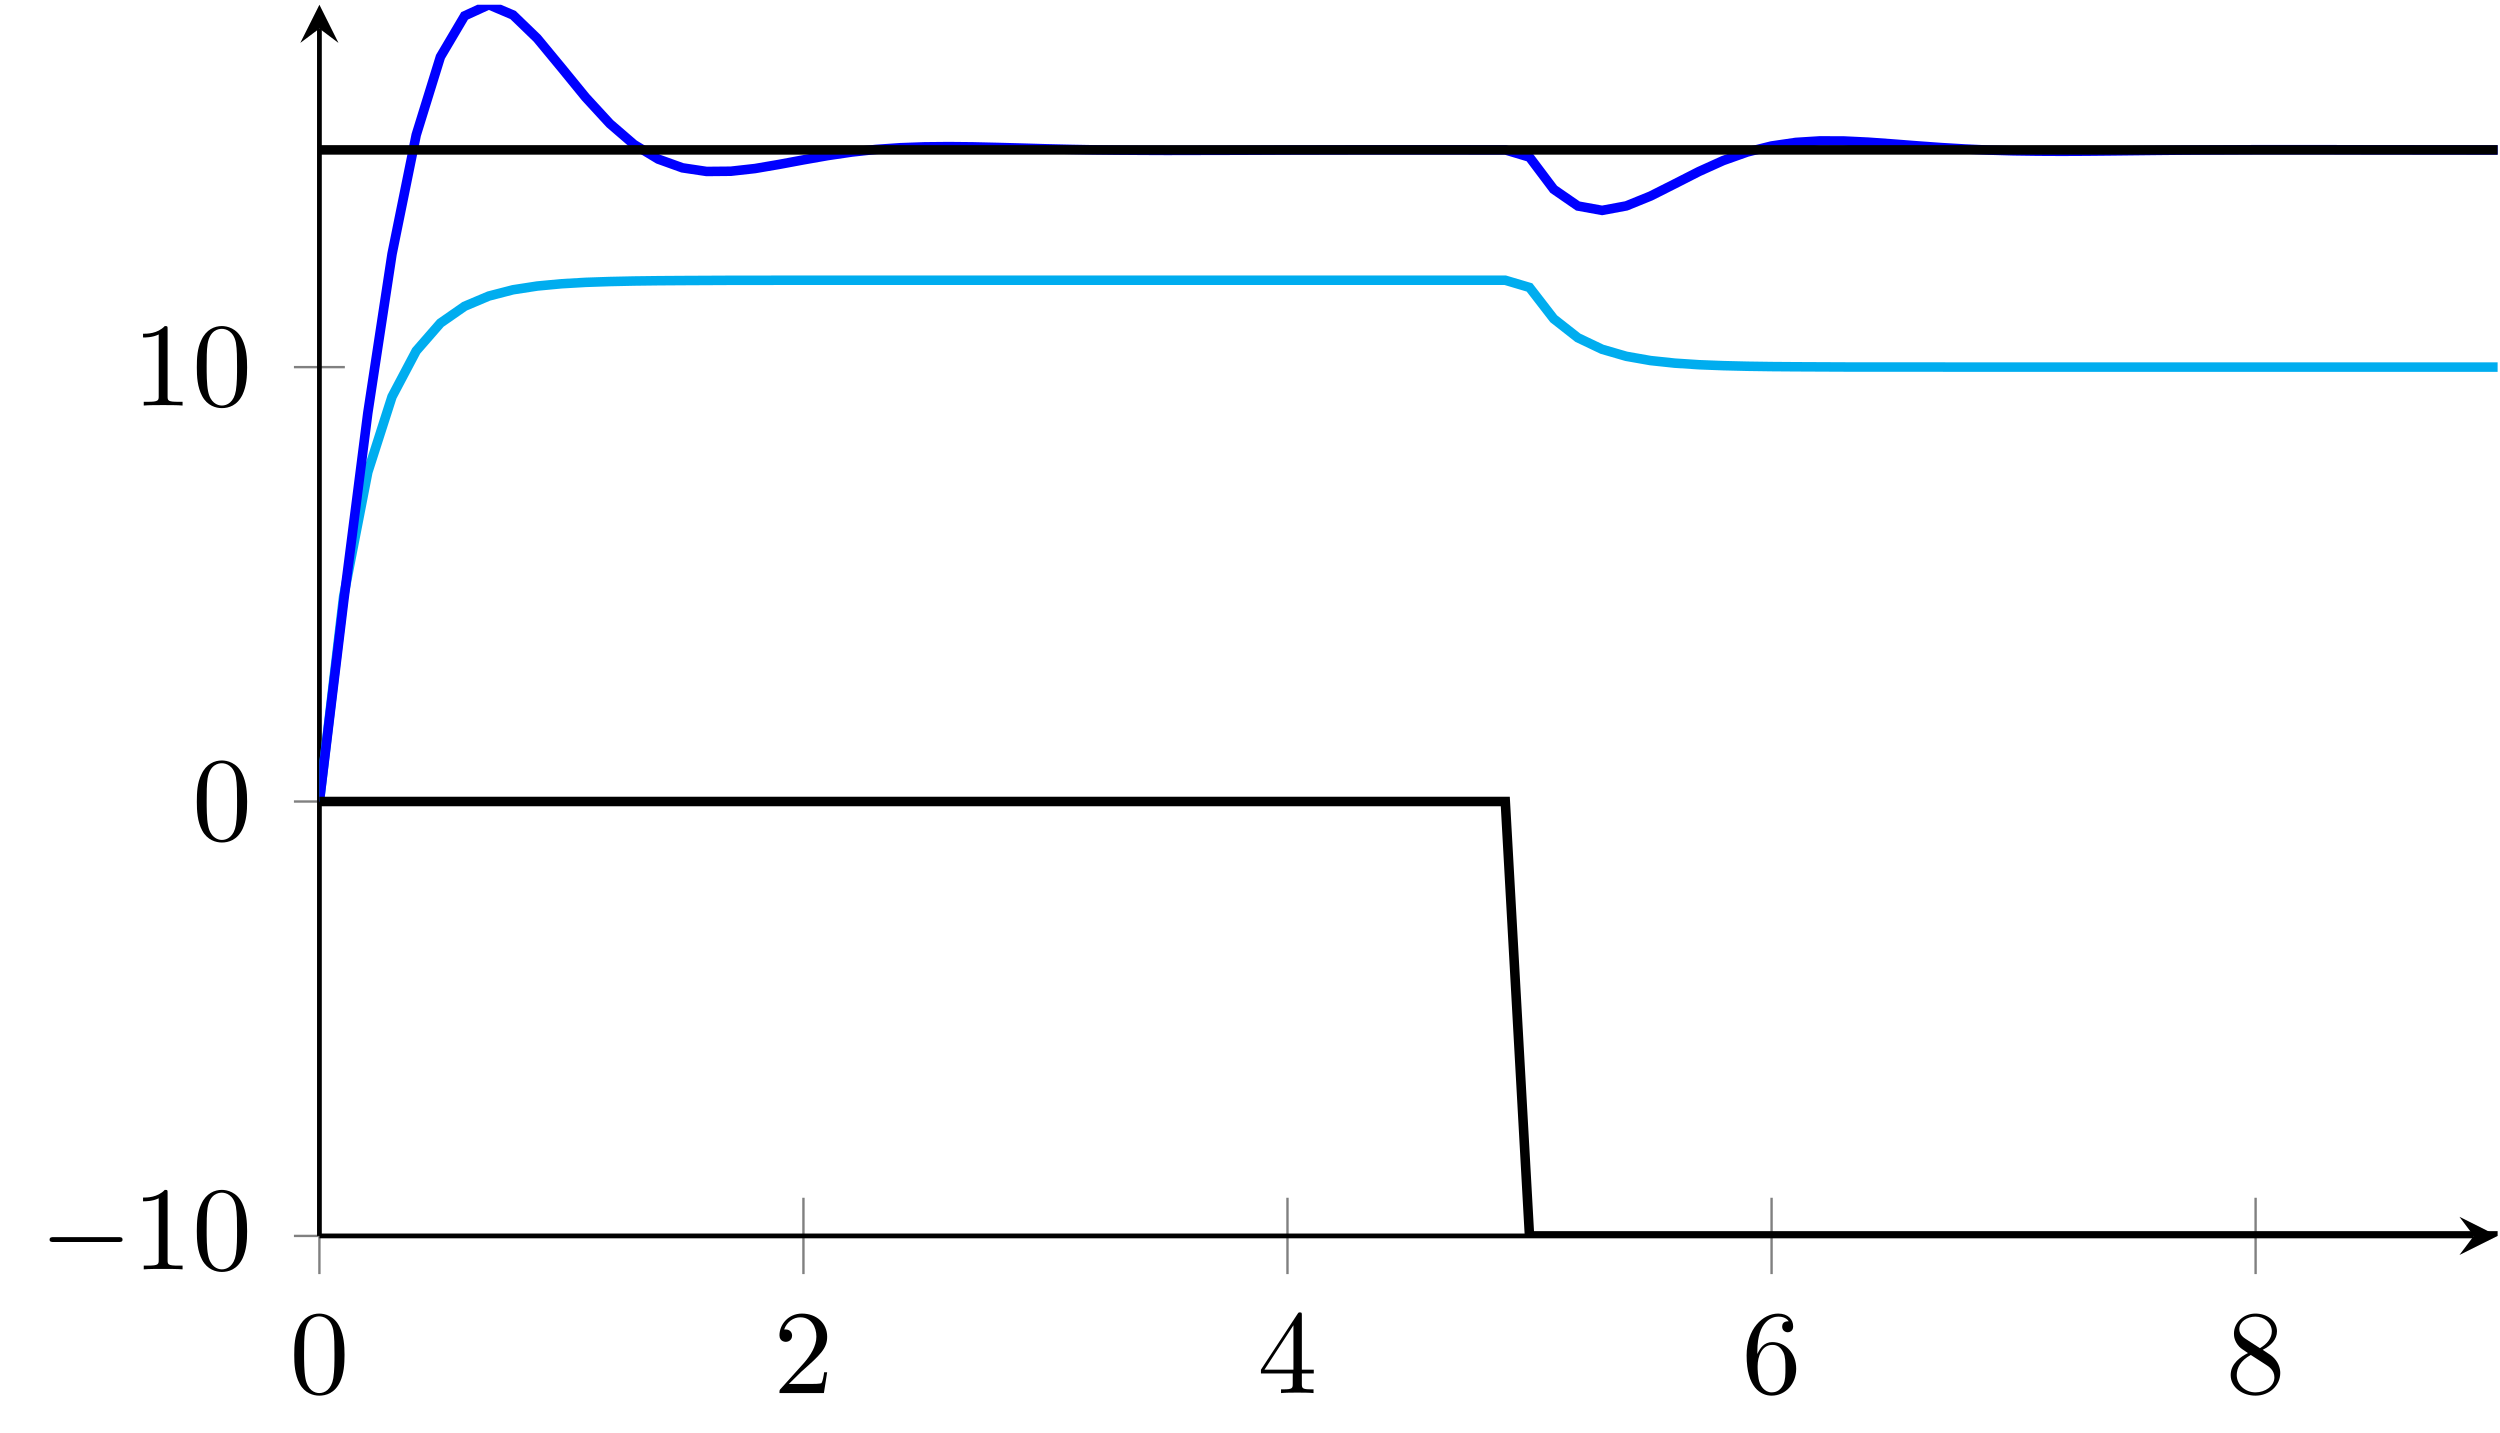 <?xml version="1.0" encoding="UTF-8"?>
<svg xmlns="http://www.w3.org/2000/svg" xmlns:xlink="http://www.w3.org/1999/xlink" width="167.053pt" height="95.744pt" viewBox="0 0 167.053 95.744" version="1.1">
<defs>
<g>
<symbol overflow="visible" id="glyph0-0">
<path style="stroke:none;" d=""/>
</symbol>
<symbol overflow="visible" id="glyph0-1">
<path style="stroke:none;" d="M 3.672 -2.547 C 3.672 -3.188 3.625 -3.828 3.344 -4.422 C 2.984 -5.172 2.328 -5.312 1.984 -5.312 C 1.516 -5.312 0.938 -5.094 0.609 -4.359 C 0.344 -3.812 0.312 -3.188 0.312 -2.547 C 0.312 -1.953 0.344 -1.234 0.672 -0.625 C 1.016 0.016 1.594 0.172 1.984 0.172 C 2.422 0.172 3.016 0.016 3.375 -0.75 C 3.625 -1.297 3.672 -1.922 3.672 -2.547 Z M 1.984 0 C 1.672 0 1.203 -0.203 1.062 -0.969 C 0.969 -1.438 0.969 -2.172 0.969 -2.641 C 0.969 -3.156 0.969 -3.688 1.031 -4.109 C 1.188 -5.062 1.781 -5.125 1.984 -5.125 C 2.25 -5.125 2.766 -4.984 2.922 -4.203 C 3 -3.75 3 -3.141 3 -2.641 C 3 -2.047 3 -1.5 2.922 -1 C 2.797 -0.234 2.344 0 1.984 0 Z M 1.984 0 "/>
</symbol>
<symbol overflow="visible" id="glyph0-2">
<path style="stroke:none;" d="M 1.016 -0.609 L 1.859 -1.438 C 3.094 -2.531 3.578 -2.969 3.578 -3.766 C 3.578 -4.672 2.859 -5.312 1.891 -5.312 C 0.984 -5.312 0.391 -4.578 0.391 -3.859 C 0.391 -3.422 0.797 -3.422 0.828 -3.422 C 0.953 -3.422 1.234 -3.516 1.234 -3.844 C 1.234 -4.047 1.094 -4.25 0.812 -4.25 C 0.75 -4.25 0.734 -4.25 0.703 -4.25 C 0.891 -4.766 1.328 -5.062 1.781 -5.062 C 2.516 -5.062 2.859 -4.422 2.859 -3.766 C 2.859 -3.125 2.453 -2.5 2.016 -2 L 0.484 -0.297 C 0.391 -0.203 0.391 -0.188 0.391 0 L 3.359 0 L 3.578 -1.391 L 3.375 -1.391 C 3.344 -1.141 3.281 -0.797 3.203 -0.672 C 3.141 -0.609 2.625 -0.609 2.453 -0.609 Z M 1.016 -0.609 "/>
</symbol>
<symbol overflow="visible" id="glyph0-3">
<path style="stroke:none;" d="M 2.344 -1.312 L 2.344 -0.625 C 2.344 -0.328 2.328 -0.25 1.734 -0.25 L 1.562 -0.25 L 1.562 0 C 1.891 -0.031 2.312 -0.031 2.641 -0.031 C 2.984 -0.031 3.406 -0.031 3.734 0 L 3.734 -0.25 L 3.562 -0.25 C 2.969 -0.25 2.953 -0.328 2.953 -0.625 L 2.953 -1.312 L 3.75 -1.312 L 3.75 -1.562 L 2.953 -1.562 L 2.953 -5.188 C 2.953 -5.344 2.953 -5.391 2.828 -5.391 C 2.75 -5.391 2.734 -5.391 2.672 -5.297 L 0.219 -1.562 L 0.219 -1.312 Z M 2.391 -1.562 L 0.453 -1.562 L 2.391 -4.531 Z M 2.391 -1.562 "/>
</symbol>
<symbol overflow="visible" id="glyph0-4">
<path style="stroke:none;" d="M 1.047 -2.609 L 1.047 -2.812 C 1.047 -4.828 2.047 -5.109 2.453 -5.109 C 2.641 -5.109 2.969 -5.062 3.141 -4.797 C 3.031 -4.797 2.703 -4.797 2.703 -4.438 C 2.703 -4.188 2.906 -4.062 3.078 -4.062 C 3.203 -4.062 3.438 -4.141 3.438 -4.453 C 3.438 -4.922 3.094 -5.312 2.438 -5.312 C 1.406 -5.312 0.328 -4.281 0.328 -2.516 C 0.328 -0.391 1.266 0.172 2 0.172 C 2.891 0.172 3.641 -0.578 3.641 -1.625 C 3.641 -2.641 2.938 -3.406 2.047 -3.406 C 1.5 -3.406 1.219 -3 1.047 -2.609 Z M 2 -0.047 C 1.5 -0.047 1.266 -0.531 1.219 -0.641 C 1.062 -1.016 1.062 -1.656 1.062 -1.797 C 1.062 -2.422 1.328 -3.219 2.047 -3.219 C 2.172 -3.219 2.531 -3.219 2.781 -2.719 C 2.922 -2.438 2.922 -2.031 2.922 -1.641 C 2.922 -1.25 2.922 -0.859 2.781 -0.562 C 2.547 -0.094 2.188 -0.047 2 -0.047 Z M 2 -0.047 "/>
</symbol>
<symbol overflow="visible" id="glyph0-5">
<path style="stroke:none;" d="M 1.297 -3.641 C 0.938 -3.875 0.906 -4.156 0.906 -4.281 C 0.906 -4.766 1.422 -5.109 1.984 -5.109 C 2.562 -5.109 3.078 -4.688 3.078 -4.125 C 3.078 -3.672 2.766 -3.281 2.281 -3 Z M 2.469 -2.891 C 3.031 -3.172 3.422 -3.594 3.422 -4.125 C 3.422 -4.859 2.719 -5.312 1.984 -5.312 C 1.188 -5.312 0.547 -4.719 0.547 -3.969 C 0.547 -3.828 0.562 -3.469 0.906 -3.094 C 0.984 -3 1.281 -2.812 1.484 -2.672 C 1.016 -2.438 0.328 -1.984 0.328 -1.203 C 0.328 -0.359 1.141 0.172 1.984 0.172 C 2.891 0.172 3.641 -0.484 3.641 -1.344 C 3.641 -1.625 3.547 -1.984 3.25 -2.312 C 3.094 -2.484 2.969 -2.562 2.469 -2.891 Z M 1.672 -2.547 L 2.641 -1.922 C 2.875 -1.781 3.25 -1.531 3.25 -1.047 C 3.25 -0.469 2.641 -0.047 1.984 -0.047 C 1.312 -0.047 0.734 -0.547 0.734 -1.203 C 0.734 -1.672 0.984 -2.172 1.672 -2.547 Z M 1.672 -2.547 "/>
</symbol>
<symbol overflow="visible" id="glyph0-6">
<path style="stroke:none;" d="M 2.344 -5.094 C 2.344 -5.297 2.344 -5.312 2.156 -5.312 C 1.672 -4.797 0.969 -4.797 0.703 -4.797 L 0.703 -4.547 C 0.875 -4.547 1.344 -4.547 1.75 -4.75 L 1.75 -0.625 C 1.75 -0.344 1.734 -0.25 1.016 -0.25 L 0.75 -0.25 L 0.75 0 C 1.031 -0.031 1.734 -0.031 2.047 -0.031 C 2.359 -0.031 3.062 -0.031 3.344 0 L 3.344 -0.25 L 3.078 -0.25 C 2.359 -0.25 2.344 -0.328 2.344 -0.625 Z M 2.344 -5.094 "/>
</symbol>
<symbol overflow="visible" id="glyph1-0">
<path style="stroke:none;" d=""/>
</symbol>
<symbol overflow="visible" id="glyph1-1">
<path style="stroke:none;" d="M 5.25 -1.828 C 5.391 -1.828 5.531 -1.828 5.531 -1.984 C 5.531 -2.156 5.391 -2.156 5.25 -2.156 L 0.938 -2.156 C 0.812 -2.156 0.656 -2.156 0.656 -1.984 C 0.656 -1.828 0.812 -1.828 0.938 -1.828 Z M 5.25 -1.828 "/>
</symbol>
</g>
<clipPath id="clip1">
  <path d="M 21.344 9 L 166.895 9 L 166.895 63 L 21.344 63 Z M 21.344 9 "/>
</clipPath>
<clipPath id="clip2">
  <path d="M 21.344 0.316 L 166.895 0.316 L 166.895 63 L 21.344 63 Z M 21.344 0.316 "/>
</clipPath>
<clipPath id="clip3">
  <path d="M 21.344 9 L 166.895 9 L 166.895 11 L 21.344 11 Z M 21.344 9 "/>
</clipPath>
<clipPath id="clip4">
  <path d="M 21.344 44 L 166.895 44 L 166.895 82.586 L 21.344 82.586 Z M 21.344 44 "/>
</clipPath>
</defs>
<g id="surface1">
<path style="fill:none;stroke-width:0.199;stroke-linecap:butt;stroke-linejoin:miter;stroke:rgb(50%,50%,50%);stroke-opacity:1;stroke-miterlimit:10;" d="M 0.002 -3.19 L 0.002 3.187 M 40.431 -3.19 L 40.431 3.187 M 80.861 -3.19 L 80.861 3.187 M 121.296 -3.19 L 121.296 3.187 M 161.725 -3.19 L 161.725 3.187 " transform="matrix(0.8,0,0,-0.8,21.342,82.585)"/>
<path style="fill:none;stroke-width:0.199;stroke-linecap:butt;stroke-linejoin:miter;stroke:rgb(50%,50%,50%);stroke-opacity:1;stroke-miterlimit:10;" d="M -2.127 -0.001 L 2.126 -0.001 M -2.127 36.283 L 2.126 36.283 M -2.127 72.567 L 2.126 72.567 " transform="matrix(0.8,0,0,-0.8,21.342,82.585)"/>
<path style="fill:none;stroke-width:0.399;stroke-linecap:butt;stroke-linejoin:miter;stroke:rgb(0%,0%,0%);stroke-opacity:1;stroke-miterlimit:10;" d="M 0.002 -0.001 L 179.948 -0.001 " transform="matrix(0.8,0,0,-0.8,21.342,82.585)"/>
<path style=" stroke:none;fill-rule:nonzero;fill:rgb(0%,0%,0%);fill-opacity:1;" d="M 166.895 82.586 L 164.344 81.309 L 165.301 82.586 L 164.344 83.859 "/>
<path style="fill:none;stroke-width:0.399;stroke-linecap:butt;stroke-linejoin:miter;stroke:rgb(0%,0%,0%);stroke-opacity:1;stroke-miterlimit:10;" d="M 0.002 -0.001 L 0.002 100.843 " transform="matrix(0.8,0,0,-0.8,21.342,82.585)"/>
<path style=" stroke:none;fill-rule:nonzero;fill:rgb(0%,0%,0%);fill-opacity:1;" d="M 21.344 0.316 L 20.066 2.867 L 21.344 1.91 L 22.617 2.867 "/>
<g style="fill:rgb(0%,0%,0%);fill-opacity:1;">
  <use xlink:href="#glyph0-1" x="19.35" y="93.087"/>
</g>
<g style="fill:rgb(0%,0%,0%);fill-opacity:1;">
  <use xlink:href="#glyph0-2" x="51.694" y="93.087"/>
</g>
<g style="fill:rgb(0%,0%,0%);fill-opacity:1;">
  <use xlink:href="#glyph0-3" x="84.038" y="93.087"/>
</g>
<g style="fill:rgb(0%,0%,0%);fill-opacity:1;">
  <use xlink:href="#glyph0-4" x="116.383" y="93.087"/>
</g>
<g style="fill:rgb(0%,0%,0%);fill-opacity:1;">
  <use xlink:href="#glyph0-5" x="148.728" y="93.087"/>
</g>
<g style="fill:rgb(0%,0%,0%);fill-opacity:1;">
  <use xlink:href="#glyph1-1" x="2.657" y="84.821"/>
</g>
<g style="fill:rgb(0%,0%,0%);fill-opacity:1;">
  <use xlink:href="#glyph0-6" x="8.855" y="84.821"/>
  <use xlink:href="#glyph0-1" x="12.84" y="84.821"/>
</g>
<g style="fill:rgb(0%,0%,0%);fill-opacity:1;">
  <use xlink:href="#glyph0-1" x="12.841" y="56.126"/>
</g>
<g style="fill:rgb(0%,0%,0%);fill-opacity:1;">
  <use xlink:href="#glyph0-6" x="8.855" y="27.099"/>
  <use xlink:href="#glyph0-1" x="12.84" y="27.099"/>
</g>
<g clip-path="url(#clip1)" clip-rule="nonzero">
<path style="fill:none;stroke-width:0.797;stroke-linecap:butt;stroke-linejoin:miter;stroke:rgb(0%,67.839%,93.729%);stroke-opacity:1;stroke-miterlimit:10;" d="M 0.002 36.283 L 2.023 53.407 L 4.045 63.793 L 6.066 70.096 L 8.088 73.924 L 10.109 76.244 L 12.131 77.65 L 14.152 78.504 L 16.174 79.027 L 18.195 79.339 L 20.217 79.53 L 22.238 79.647 L 24.259 79.715 L 26.281 79.759 L 28.302 79.784 L 30.324 79.798 L 34.367 79.818 L 36.388 79.818 L 38.41 79.823 L 99.054 79.823 L 101.076 79.222 L 103.097 76.605 L 105.119 75.018 L 107.14 74.056 L 109.162 73.47 L 111.183 73.114 L 113.21 72.899 L 115.231 72.767 L 117.253 72.689 L 119.274 72.64 L 121.296 72.611 L 123.317 72.596 L 127.36 72.577 L 129.382 72.572 L 135.446 72.572 L 137.468 72.567 L 181.94 72.567 " transform="matrix(0.8,0,0,-0.8,21.342,82.585)"/>
</g>
<g clip-path="url(#clip2)" clip-rule="nonzero">
<path style="fill:none;stroke-width:0.797;stroke-linecap:butt;stroke-linejoin:miter;stroke:rgb(0%,0%,100%);stroke-opacity:1;stroke-miterlimit:10;" d="M 0.002 36.283 L 2.023 52.953 L 4.045 68.739 L 6.066 82.005 L 8.088 91.961 L 10.109 98.485 L 12.131 101.908 L 14.152 102.835 L 16.174 101.976 L 18.195 100.023 L 20.217 97.577 L 22.238 95.101 L 24.259 92.904 L 26.281 91.161 L 28.302 89.94 L 30.324 89.212 L 32.345 88.91 L 34.367 88.929 L 36.388 89.154 L 38.41 89.501 L 40.431 89.877 L 42.453 90.233 L 44.474 90.531 L 46.496 90.751 L 48.517 90.892 L 50.539 90.965 L 52.56 90.985 L 54.582 90.965 L 56.603 90.917 L 58.625 90.863 L 60.646 90.804 L 62.668 90.755 L 64.689 90.716 L 66.711 90.692 L 68.732 90.677 L 70.754 90.668 L 76.818 90.682 L 80.861 90.702 L 86.926 90.716 L 95.011 90.716 L 97.033 90.711 L 99.054 90.711 L 101.076 90.106 L 103.097 87.42 L 105.119 86.024 L 107.14 85.658 L 109.162 86.034 L 111.183 86.854 L 113.21 87.875 L 115.231 88.905 L 117.253 89.818 L 119.274 90.536 L 121.296 91.039 L 123.317 91.336 L 125.339 91.463 L 127.36 91.454 L 129.382 91.356 L 131.403 91.21 L 133.425 91.053 L 135.446 90.907 L 137.468 90.785 L 139.489 90.692 L 141.51 90.633 L 143.532 90.604 L 145.553 90.594 L 147.575 90.604 L 149.596 90.624 L 153.639 90.672 L 155.661 90.692 L 157.682 90.707 L 161.725 90.726 L 167.79 90.726 L 171.833 90.716 L 173.854 90.716 L 175.876 90.711 L 177.897 90.711 L 179.919 90.707 L 181.94 90.707 " transform="matrix(0.8,0,0,-0.8,21.342,82.585)"/>
</g>
<g clip-path="url(#clip3)" clip-rule="nonzero">
<path style="fill:none;stroke-width:0.797;stroke-linecap:butt;stroke-linejoin:miter;stroke:rgb(0%,0%,0%);stroke-opacity:1;stroke-miterlimit:10;" d="M 0.002 90.711 L 181.94 90.711 " transform="matrix(0.8,0,0,-0.8,21.342,82.585)"/>
</g>
<g clip-path="url(#clip4)" clip-rule="nonzero">
<path style="fill:none;stroke-width:0.797;stroke-linecap:butt;stroke-linejoin:miter;stroke:rgb(0%,0%,0%);stroke-opacity:1;stroke-miterlimit:10;" d="M 0.002 36.283 L 99.054 36.283 L 101.076 -0.001 L 181.94 -0.001 " transform="matrix(0.8,0,0,-0.8,21.342,82.585)"/>
</g>
</g>
</svg>
